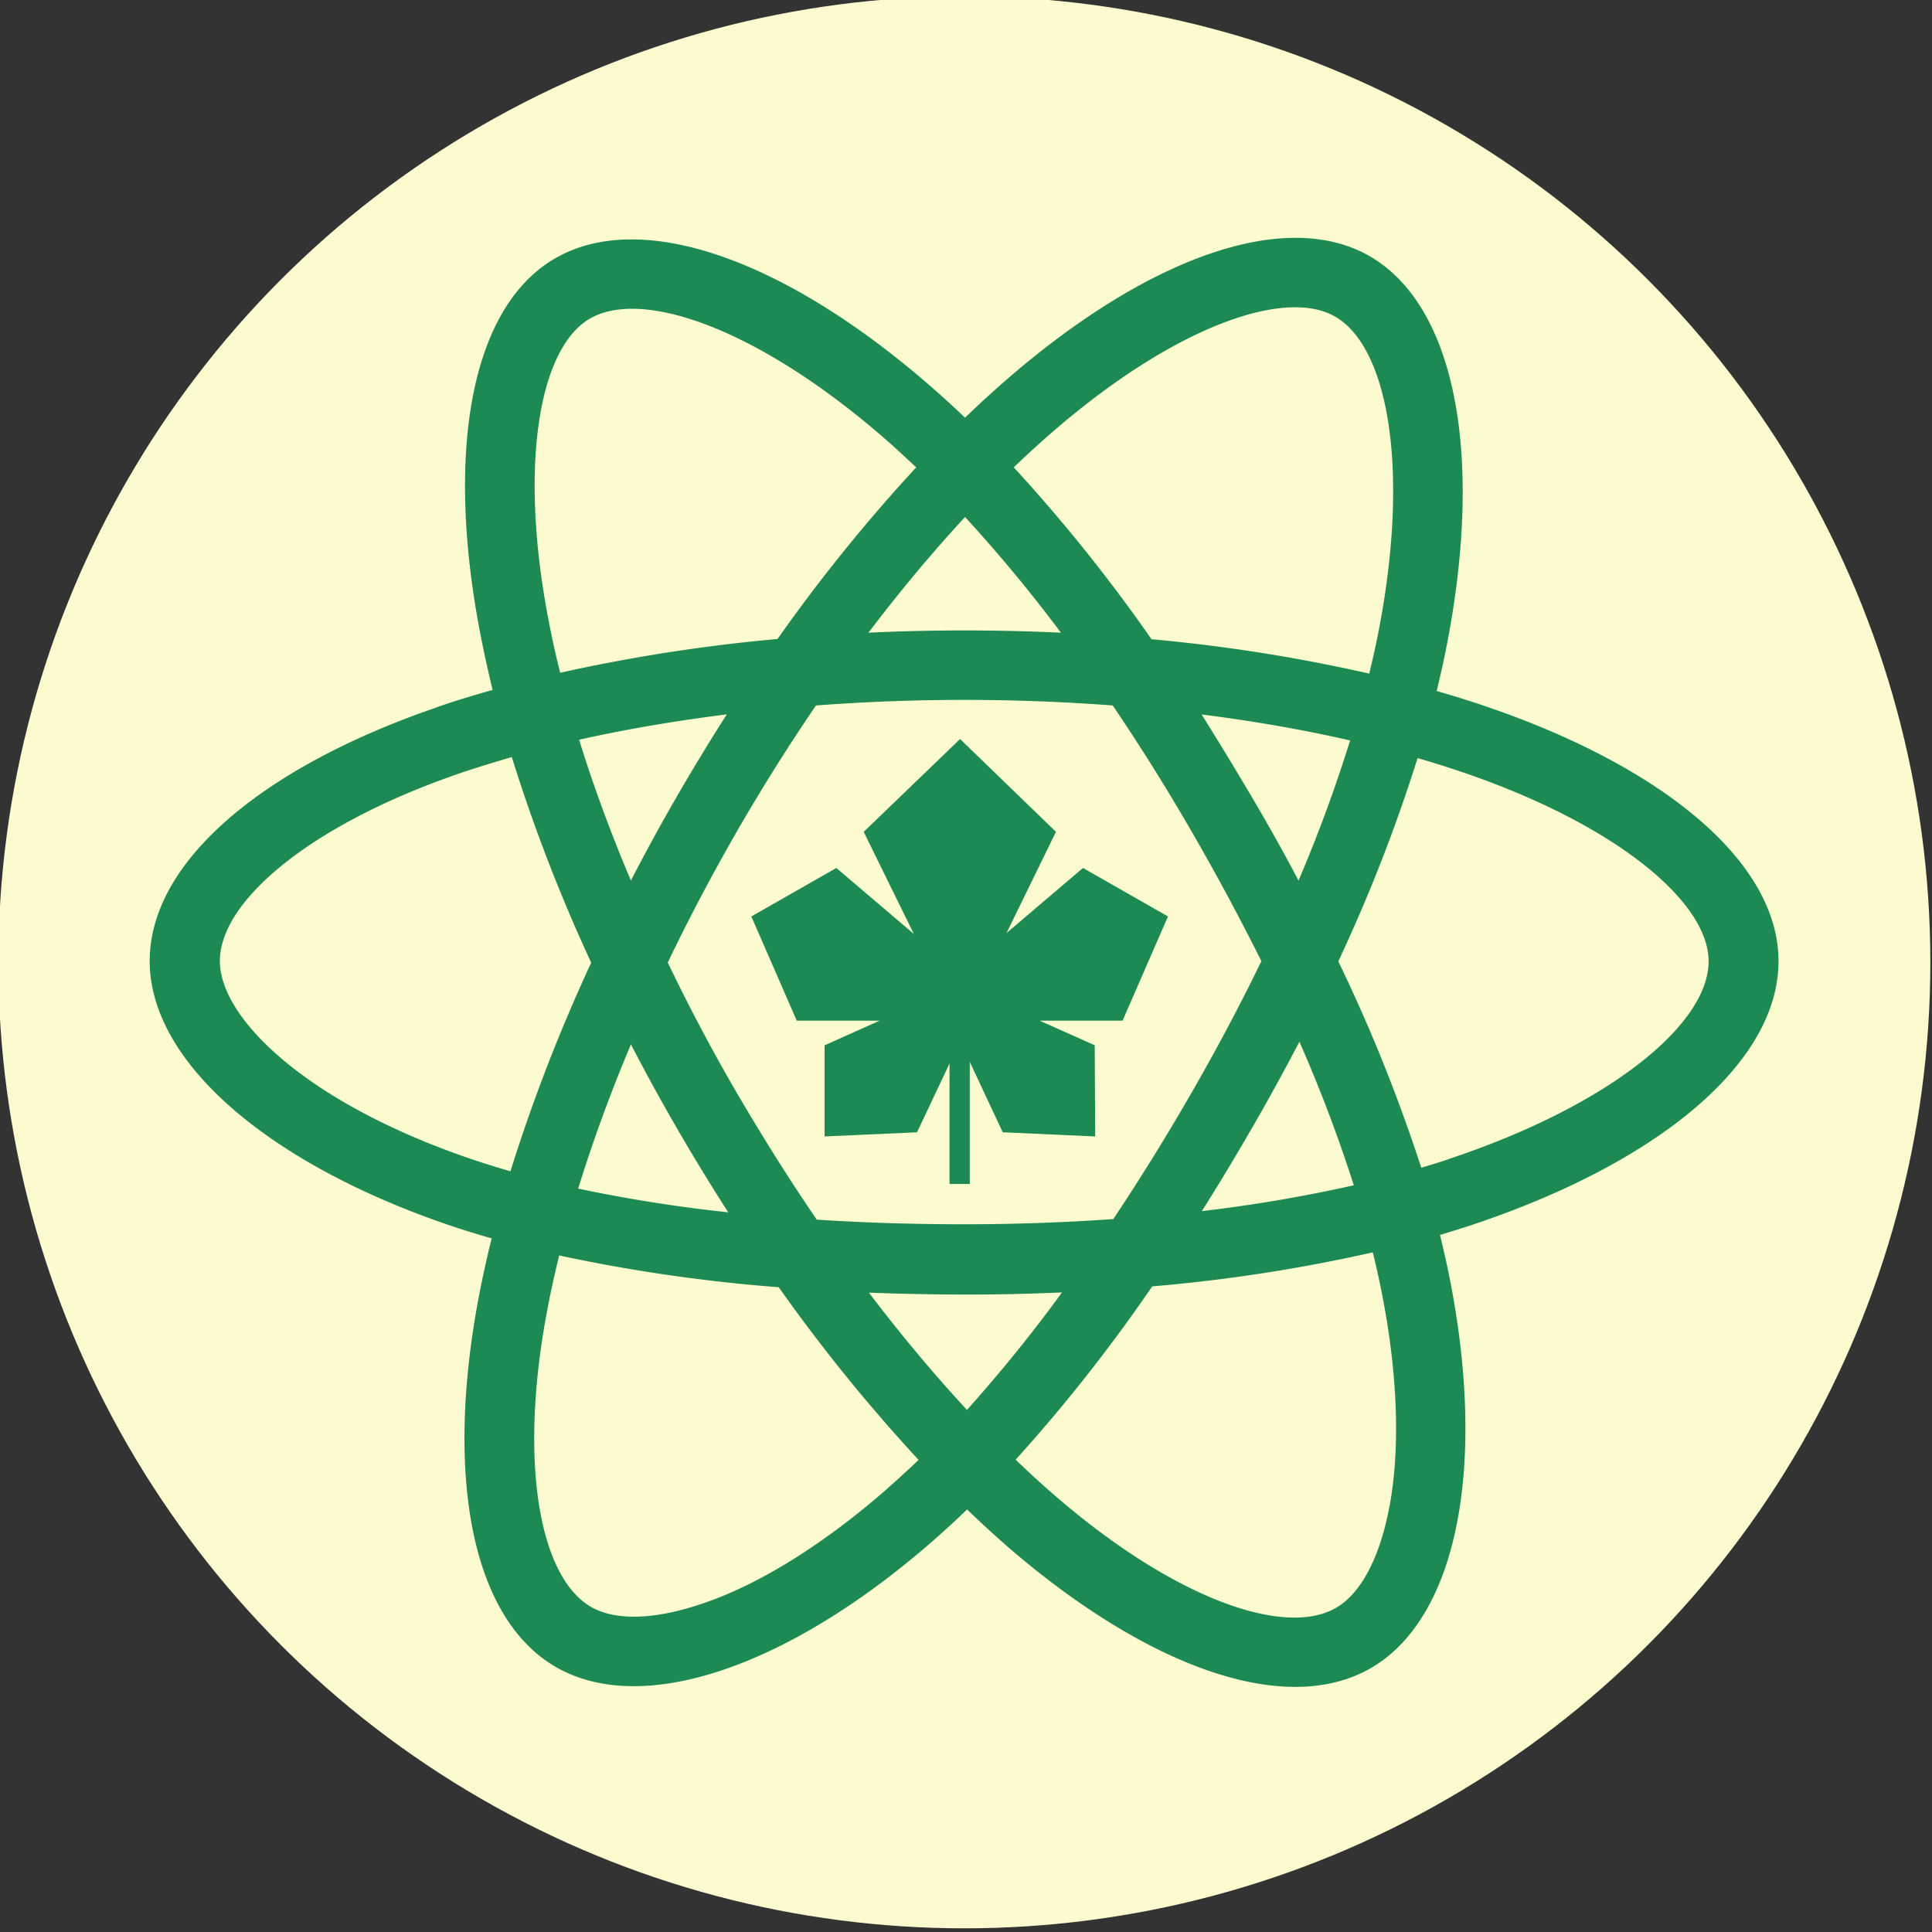 <svg id="Layer_1" data-name="Layer 1" xmlns="http://www.w3.org/2000/svg" viewBox="0 0 163 163"><rect x="0" y="0" width="163" height="163" fill="#333333" stroke="none"/><defs><style>.cls-1{fill:#fcfbd0;}.cls-2{fill:#1d8953;}</style></defs><title>React_Kyiv__Sybol__rounded</title><circle class="cls-1" cx="81.36" cy="81.19" r="81.5"/><path class="cls-2" d="M125.63,59.69q-2.14-.74-4.42-1.39.37-1.53.68-3C125.24,39,123,25.93,115.57,21.62c-7.17-4.13-18.89.18-30.73,10.48q-1.71,1.49-3.42,3.14-1.14-1.09-2.28-2.1C66.74,22.12,54.3,17.48,46.83,21.8c-7.16,4.15-9.28,16.45-6.27,31.86q.44,2.23,1,4.55c-1.76.5-3.46,1-5.09,1.6-14.55,5.07-23.84,13-23.84,21.27,0,8.52,10,17.06,25.13,22.24q1.79.61,3.72,1.16-.62,2.51-1.08,4.9c-2.87,15.14-.63,27.15,6.51,31.27,7.38,4.25,19.76-.12,31.81-10.66q1.43-1.25,2.87-2.64,1.86,1.79,3.71,3.39c11.68,10,23.21,14.11,30.35,10,7.37-4.27,9.76-17.18,6.66-32.88q-.36-1.8-.82-3.67,1.3-.39,2.56-.8c15.75-5.22,26-13.66,26-22.29C150.06,72.8,140.47,64.8,125.63,59.69ZM88.7,36.53c10.14-8.83,19.62-12.31,23.94-9.82,4.6,2.65,6.39,13.35,3.5,27.39q-.28,1.34-.62,2.73a140.61,140.61,0,0,0-18.37-2.9,137.89,137.89,0,0,0-11.62-14.5Q87.12,37.9,88.7,36.53ZM56.34,81.21c1.77-3.7,3.73-7.41,5.84-11.08h0c2.12-3.68,4.36-7.23,6.66-10.61,4.09-.31,8.28-.47,12.51-.47h0c4.25,0,8.45.16,12.53.47,2.27,3.35,4.49,6.89,6.62,10.57s4.13,7.41,5.92,11c-1.78,3.68-3.76,7.4-5.9,11.12s-4.35,7.28-6.59,10.64c-4.08.29-8.29.44-12.58.44s-8.44-.13-12.44-.39c-2.33-3.4-4.58-7-6.72-10.65h0C60.07,88.61,58.11,84.9,56.34,81.21Zm-3.11,6.9q1.84,3.56,3.9,7.11h0q2.09,3.61,4.31,7.06a124.94,124.94,0,0,1-12.66-2C50,96.33,51.48,92.26,53.23,88.11Zm0-13.81c-1.71-4.05-3.17-8-4.37-11.89,3.92-.88,8.1-1.59,12.46-2.14q-2.16,3.38-4.21,6.92h0Q55.06,70.74,53.22,74.31Zm52.4,20.87q2.1-3.64,4-7.28A124.53,124.53,0,0,1,114.22,100a124.71,124.71,0,0,1-12.82,2.18Q103.54,98.79,105.62,95.18Zm3.93-20.87q-1.87-3.55-4-7.15t-4.18-6.87c4.38.55,8.58,1.29,12.53,2.19A125.38,125.38,0,0,1,109.55,74.31ZM81.42,43.62a125.48,125.48,0,0,1,8.09,9.76q-4-.19-8.15-.19t-8.09.19C75.94,49.86,78.67,46.59,81.42,43.62ZM49.77,26.88c4.6-2.66,14.76,1.13,25.47,10.65q1,.91,2.06,1.9A140.61,140.61,0,0,0,65.6,53.91a143.46,143.46,0,0,0-18.34,2.85q-.54-2.16-.94-4.23C43.74,39.33,45.46,29.38,49.77,26.88Zm-6.7,71.94q-1.75-.5-3.39-1.06c-6.7-2.29-12.23-5.27-16-8.51-3.41-2.92-5.13-5.82-5.13-8.17,0-5,7.46-11.38,19.9-15.72,1.51-.53,3.09-1,4.73-1.49a140.7,140.7,0,0,0,6.7,17.35A143,143,0,0,0,43.07,98.81Zm31.81,26.76c-5.33,4.66-10.67,8-15.38,9.63-4.23,1.49-7.6,1.54-9.64.36-4.33-2.5-6.14-12.15-3.68-25.09q.42-2.22,1-4.56a138,138,0,0,0,18.52,2.68,142.89,142.89,0,0,0,11.8,14.57Q76.18,124.43,74.88,125.57Zm6.7-6.63c-2.78-3-5.56-6.32-8.27-9.89q3.95.15,8,.16t8.29-.18A124.86,124.86,0,0,1,81.59,118.94Zm35.64,8.17c-.82,4.41-2.46,7.35-4.5,8.53-4.33,2.51-13.59-.75-23.58-9.35q-1.72-1.48-3.45-3.15a137.9,137.9,0,0,0,11.52-14.62,137,137,0,0,0,18.61-2.87q.42,1.7.74,3.32C117.94,115.91,118.14,122.19,117.23,127.1Zm5-29.32q-1.13.37-2.31.72a137.68,137.68,0,0,0-7-17.41,137.65,137.65,0,0,0,6.69-17.15q2.11.61,4.08,1.29c12.71,4.38,20.47,10.85,20.47,15.84C144.19,86.38,135.81,93.28,122.21,97.79Z"/><polygon class="cls-2" points="80.97 64.15 74.45 70.45 80.97 83.79 87.48 70.45 80.97 64.15"/><path class="cls-2" d="M81,86.74,72.87,70.18,81,62.35l8.09,7.83ZM76,70.73,81,80.84l4.94-10.11L81,66Z"/><polygon class="cls-2" points="96.9 77.87 91.53 74.8 80.97 83.79 70.4 74.8 65.04 77.87 68.06 84.81 80.24 84.81 70.83 89.03 70.83 94.52 76.5 94.27 80.97 84.81 85.44 94.27 91.11 94.52 91.11 89.03 81.69 84.81 93.87 84.81 96.9 77.87"/><path class="cls-2" d="M92.4,95.88l-7.8-.35L81,87.84l-3.63,7.69-7.8.35V88.19l4.65-2.08h-7l-3.83-8.79,7.17-4.09L80.86,82l.1-.22.1.22,10.31-8.77,7.17,4.09-3.83,8.79h-7l4.65,2.08ZM86.28,93l3.53.16v-3.3L83.44,87ZM72.13,89.87v3.3L75.66,93l2.83-6ZM86.3,83.51H93l2.22-5.1-3.57-2-8.39,7.14Zm-17.39,0h9.74l-8.39-7.14-3.57,2Z"/><rect class="cls-2" x="80.11" y="84.81" width="1.71" height="15.08"/></svg>